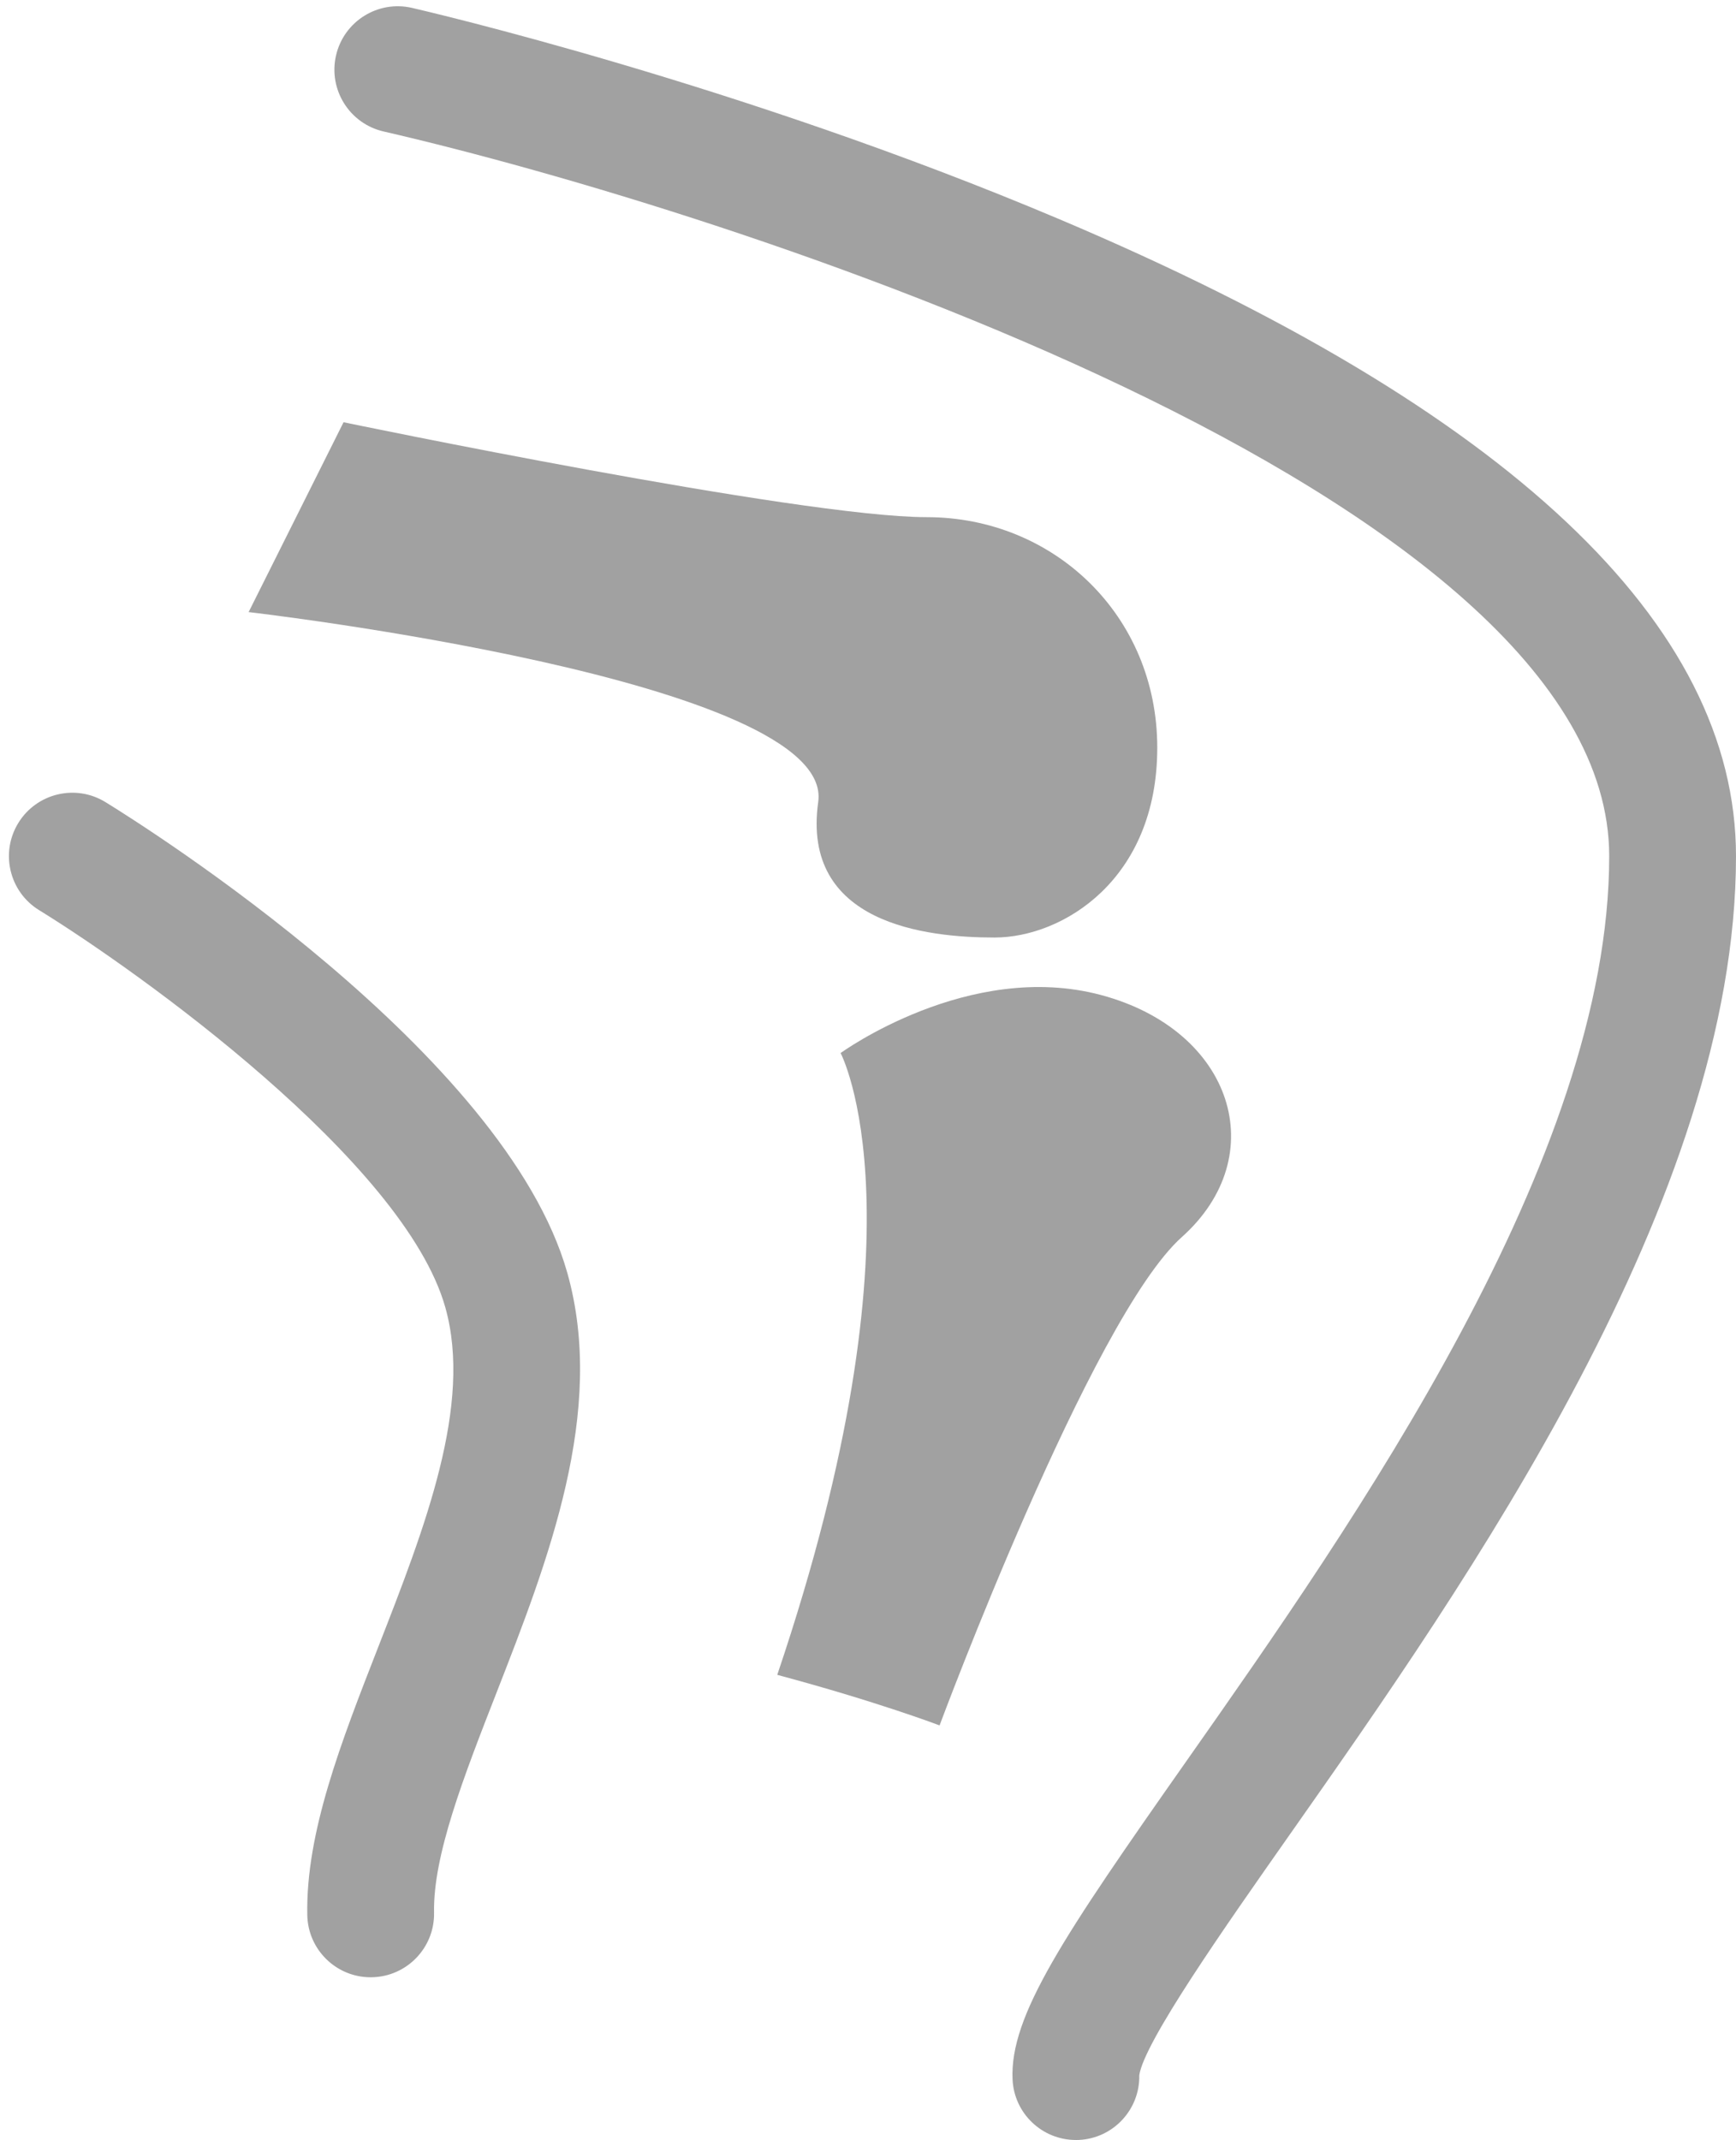 <?xml version="1.0" encoding="utf-8"?>
<svg width="179.036" height="220.643" viewBox="137.952 817.223 179.036 220.643" xmlns="http://www.w3.org/2000/svg">
  <g transform="matrix(1, 0, 0, 1, -72.07, 627.866)">
    <g transform="translate(14, 5)">
      <g>
        <path d="M306.976,405c-3.473,0-6.364-2.733-6.527-6.236c-0.303-6.576,5.271-14.808,17.907-32.798&#10;&#9;&#9;&#9;&#9;c17.373-24.734,43.626-62.114,43.626-93.334c0-37.448-91.243-66.634-126.399-74.719c-3.518-0.809-5.714-4.318-4.907-7.836&#10;&#9;&#9;&#9;&#9;c0.809-3.52,4.314-5.72,7.836-4.907c1.365,0.314,33.805,7.839,66.821,21.812c46.266,19.582,69.725,41.67,69.725,65.651&#10;&#9;&#9;&#9;&#9;c0,35.353-27.684,74.768-46.003,100.851c-6.705,9.547-15.039,21.412-15.539,24.843c0.077,3.534-2.683,6.504-6.235,6.669&#10;&#9;&#9;&#9;&#9;C307.18,404.998,307.076,405,306.976,405z" style="fill: rgb(161, 161, 161);"/>
      </g>
      <g>
        <path d="M234.247,388.223c-3.55,0-6.463-2.843-6.533-6.409c-0.168-8.479,3.47-17.794,7.322-27.657&#10;&#9;&#9;&#9;&#9;c4.792-12.27,9.746-24.956,6.91-35.01c-4.251-15.064-31.68-34.665-41.889-40.948c-3.076-1.892-4.035-5.919-2.144-8.994&#10;&#9;&#9;&#9;&#9;c1.893-3.076,5.919-4.037,8.994-2.142c4.203,2.585,41.24,25.913,47.623,48.533c4.029,14.276-1.998,29.706-7.314,43.318&#10;&#9;&#9;&#9;&#9;c-3.366,8.619-6.544,16.76-6.429,22.641c0.072,3.611-2.798,6.595-6.407,6.666C234.335,388.223,234.291,388.223,234.247,388.223z" style="fill: rgb(161, 161, 161);"/>
      </g>
      <g>
        <path d="M231.453,227.892l-9.79,19.574c0,0,60.513,6.991,58.743,19.574&#10;&#9;&#9;&#9;&#9;c-1.77,12.583,11.189,13.981,18.182,13.981c6.993,0,16.784-5.924,16.784-19.574c0-13.649-10.692-23.768-23.777-23.768&#10;&#9;&#9;&#9;&#9;C278.51,237.679,231.453,227.892,231.453,227.892z" style="fill: rgb(161, 161, 161);"/>
      </g>
      <g>
        <path d="M282.715,292.931c0,0,9.262,17.405-6.533,64.111&#10;&#9;&#9;&#9;&#9;c10.325,2.766,16.74,5.213,16.74,5.213s15.616-41.978,24.982-50.349s5.314-21.303-8.321-24.955&#10;&#9;&#9;&#9;&#9;C295.949,283.299,282.715,292.931,282.715,292.931L282.715,292.931z" style="fill: rgb(161, 161, 161);"/>
      </g>
    </g>
  </g>
</svg>